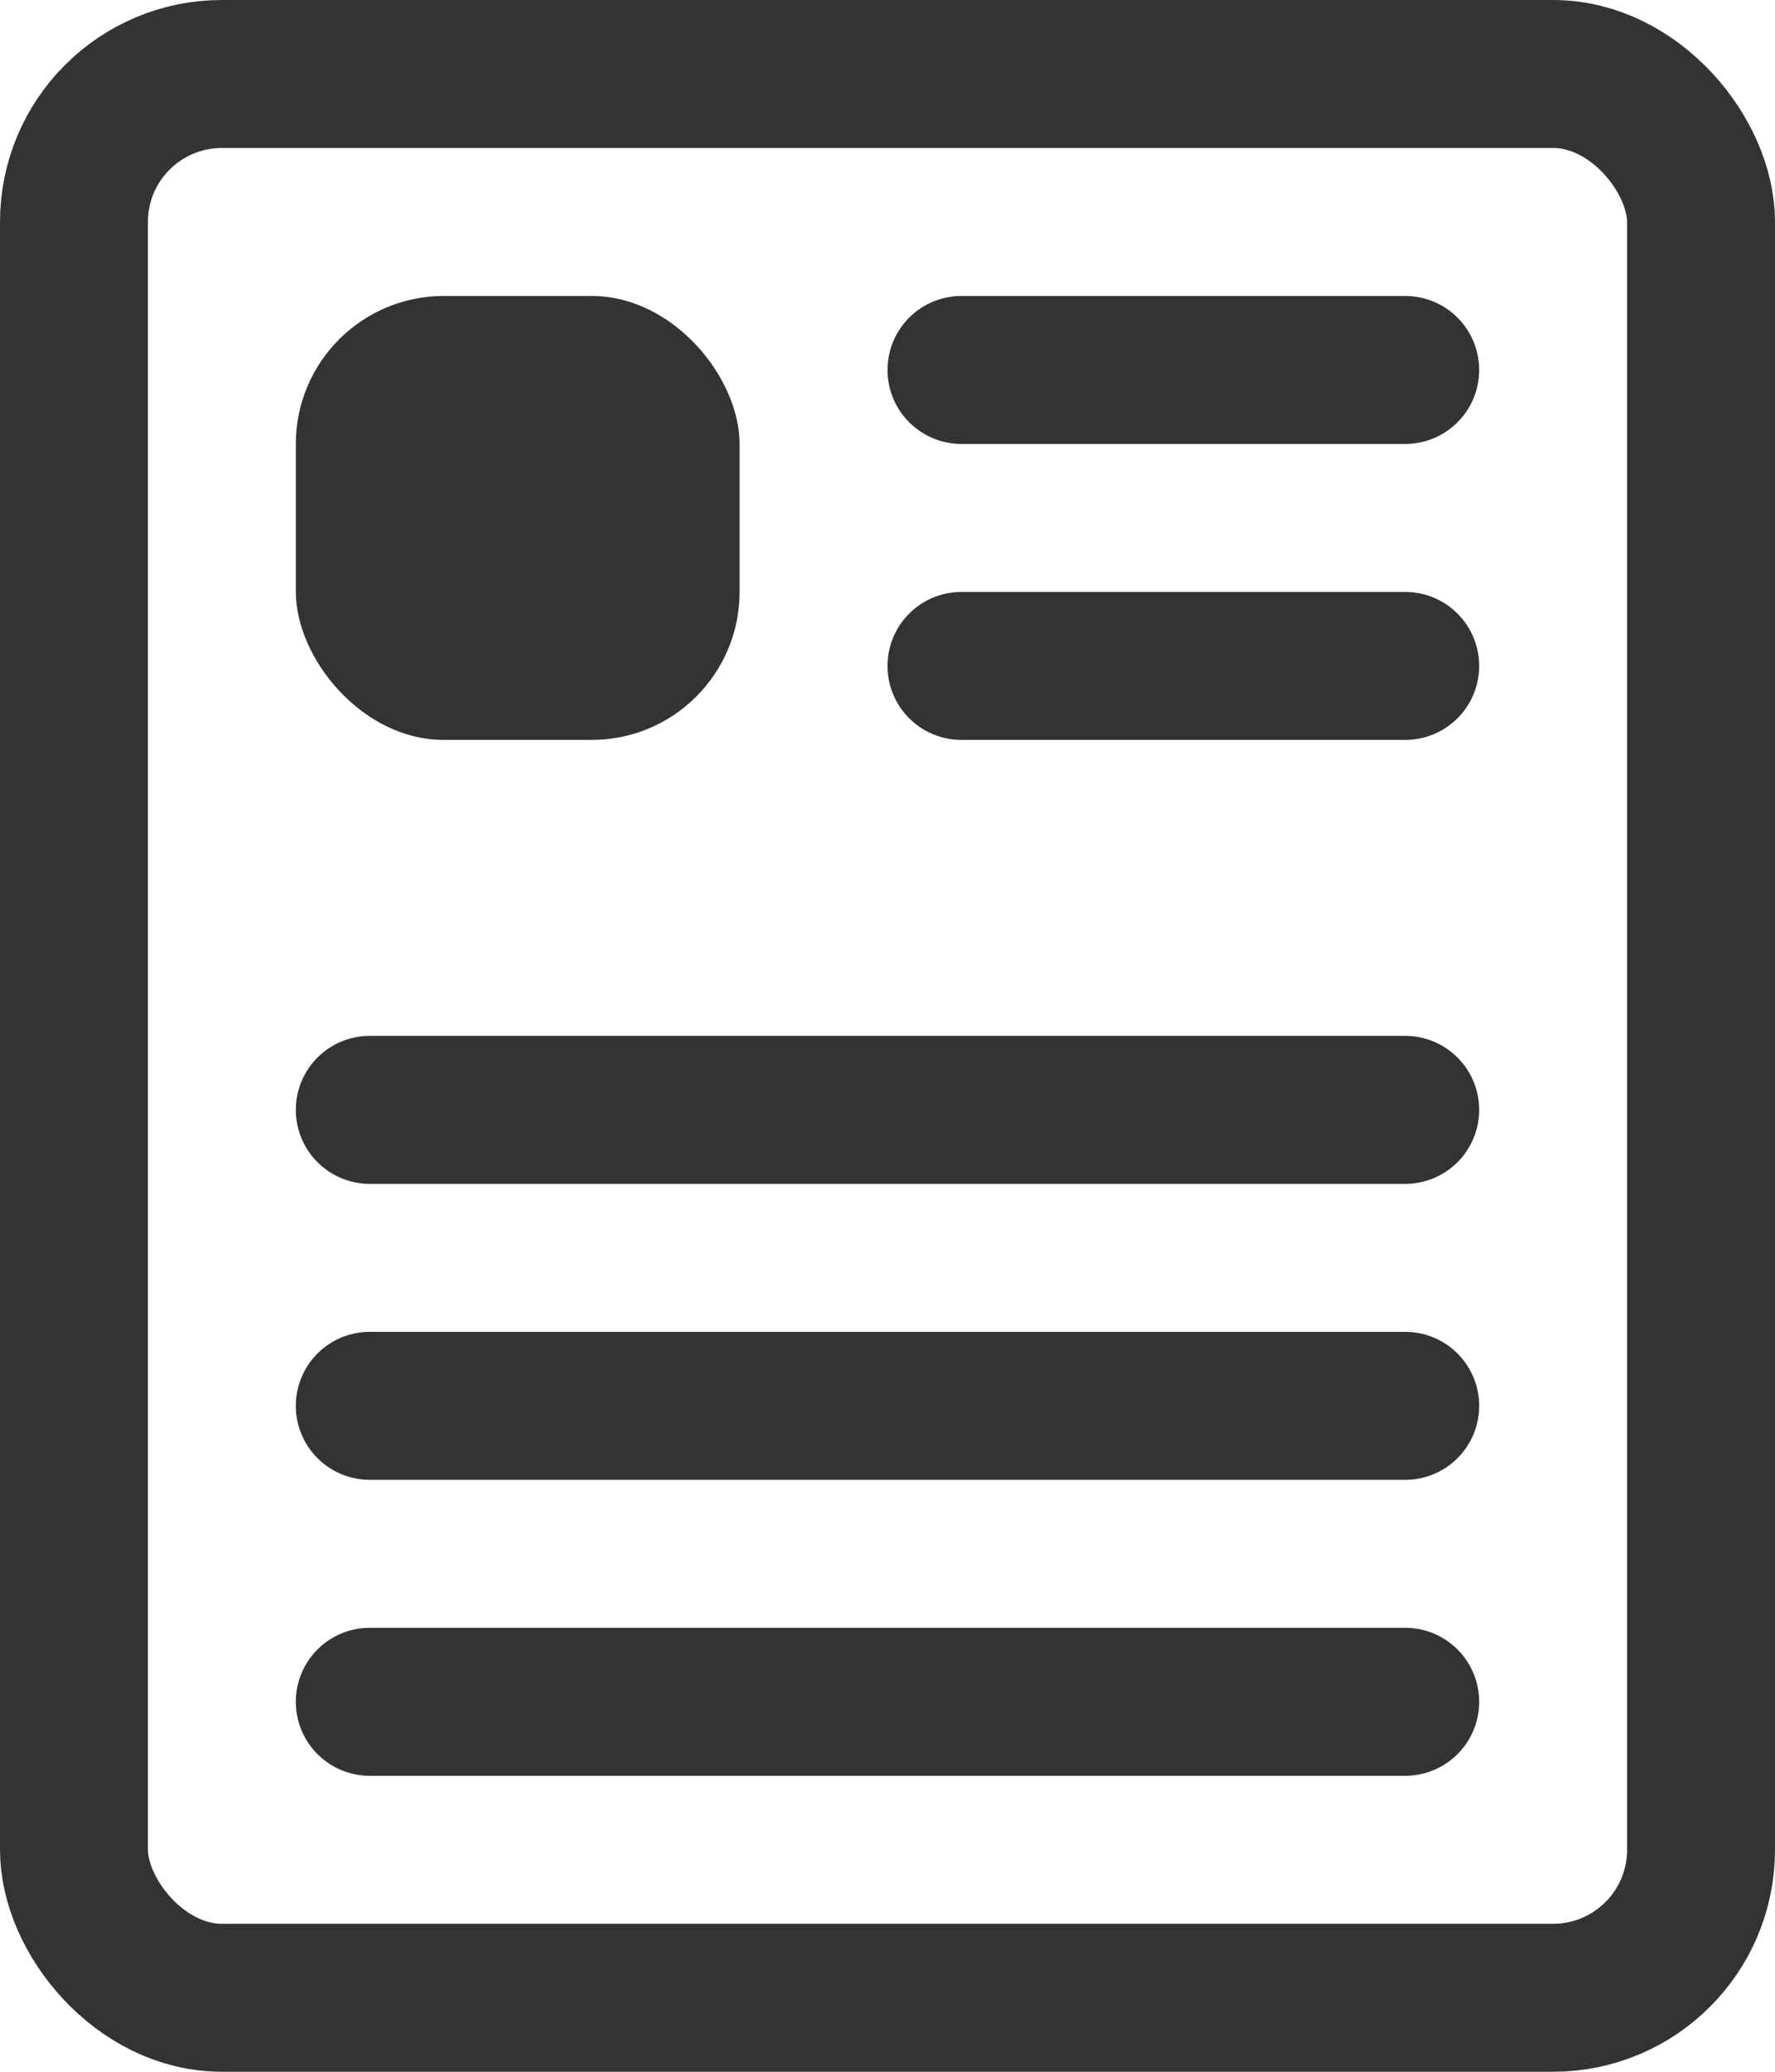 <svg xmlns="http://www.w3.org/2000/svg" width="12" height="14" viewBox="0 0 12 14">
    <g fill="none" fill-rule="evenodd" transform="translate(-2 -1)">
        <rect width="11" height="13" x="2.5" y="1.5" stroke="#333" rx="1"/>
        <path stroke="#333" stroke-linecap="round" d="M8.5 5.5h3M8.5 3.5h3"/>
        <rect width="3" height="3" x="4" y="3" fill="#333" rx="1"/>
        <path fill="#333" fill-rule="nonzero" d="M4.5 9h7a.5.5 0 1 0 0-1h-7a.5.5 0 0 0 0 1zM4.5 11h7a.5.5 0 1 0 0-1h-7a.5.5 0 1 0 0 1zM4.5 13h7a.5.5 0 1 0 0-1h-7a.5.5 0 1 0 0 1z"/>
    </g>
</svg>
